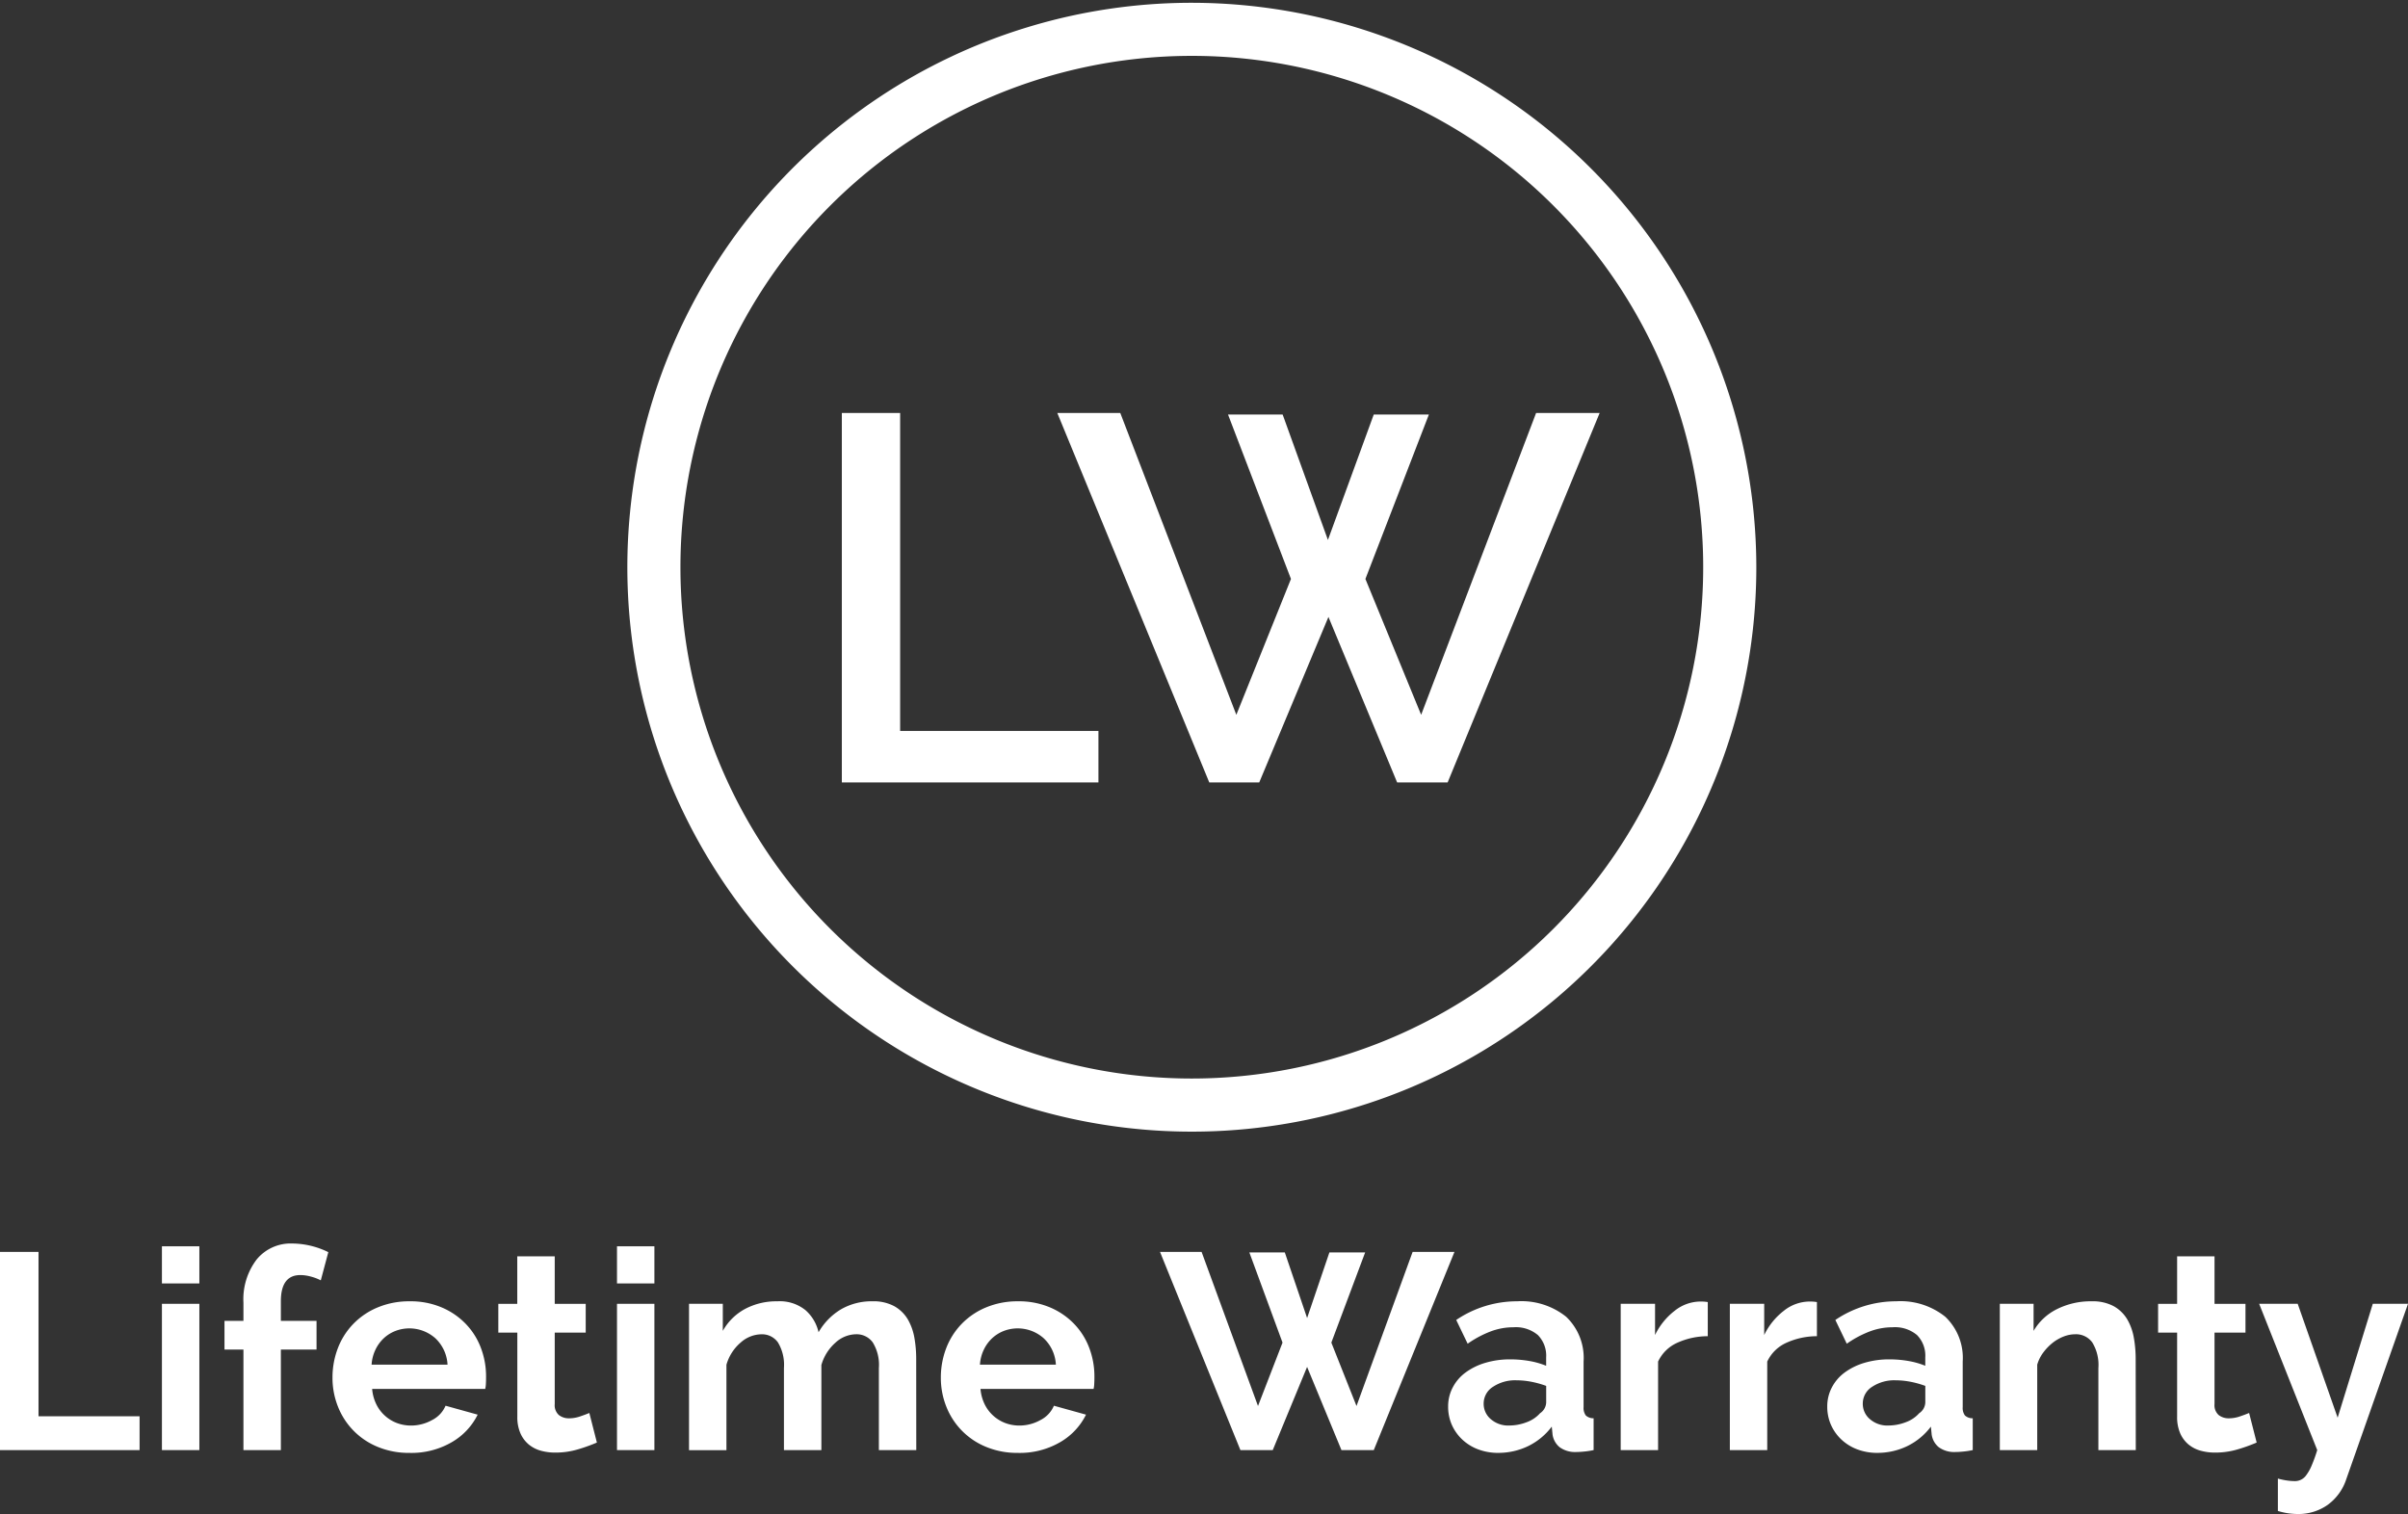 <svg xmlns="http://www.w3.org/2000/svg" xmlns:xlink="http://www.w3.org/1999/xlink" width="216" height="135.821" viewBox="0 0 216 135.821"><rect x="0" y="0" width="216" height="135.821" fill="#333333" stroke="none"/><defs><clipPath id="a"><rect width="216" height="135.821" fill="#fff"/></clipPath></defs><path d="M0,112.307v17.781H12.521v-3.032H3.455V112.307Z" fill="#fff"/><path d="M14.525,111.805h3.357v3.332H14.525Zm0,5.16h3.357v13.123H14.525Z" fill="#fff"/><g clip-path="url(#a)"><path d="M21.837,130.088v-9.016h-1.7v-2.58h1.7v-1.626a5.882,5.882,0,0,1,1.189-3.883,3.942,3.942,0,0,1,3.194-1.428,7.461,7.461,0,0,1,3.231.775l-.676,2.53a4.233,4.233,0,0,0-.889-.338,3.685,3.685,0,0,0-.939-.137q-1.755,0-1.753,2.356v1.751h3.2v2.58h-3.2v9.016Z" fill="#fff"/><path d="M36.738,130.338a7.258,7.258,0,0,1-2.855-.539,6.432,6.432,0,0,1-3.57-3.617,6.943,6.943,0,0,1-.488-2.58,7.34,7.34,0,0,1,.477-2.645,6.423,6.423,0,0,1,1.377-2.177,6.506,6.506,0,0,1,2.19-1.488,7.288,7.288,0,0,1,2.894-.552,7.092,7.092,0,0,1,2.866.552,6.509,6.509,0,0,1,2.154,1.477,6.281,6.281,0,0,1,1.353,2.15,7.173,7.173,0,0,1,.464,2.557c0,.217,0,.426-.014.627a2.4,2.4,0,0,1-.062.5H33.381a3.9,3.9,0,0,0,.376,1.379,3.4,3.4,0,0,0,1.852,1.68,3.6,3.6,0,0,0,1.254.224,3.863,3.863,0,0,0,1.89-.49,2.562,2.562,0,0,0,1.214-1.288l2.88.8a5.838,5.838,0,0,1-2.315,2.466,7.19,7.19,0,0,1-3.794.965m3.406-7.914a3.5,3.5,0,0,0-1.09-2.367,3.507,3.507,0,0,0-3.606-.65,3.282,3.282,0,0,0-1.039.661,3.415,3.415,0,0,0-.739,1.03,3.582,3.582,0,0,0-.338,1.326Z" fill="#fff"/><path d="M53.542,129.411a14.813,14.813,0,0,1-1.666.6,7.017,7.017,0,0,1-2.067.3,4.763,4.763,0,0,1-1.314-.174,2.918,2.918,0,0,1-1.078-.563,2.744,2.744,0,0,1-.737-1,3.6,3.6,0,0,1-.275-1.489v-7.538H44.7v-2.579h1.7v-4.26H49.76v4.26h2.779v2.579H49.76v6.41a1.178,1.178,0,0,0,.376.991,1.451,1.451,0,0,0,.9.289,3.064,3.064,0,0,0,1.028-.179c.334-.114.6-.216.8-.3Z" fill="#fff"/><path d="M55.345,111.805H58.7v3.332H55.345Zm0,5.16H58.7v13.123H55.345Z" fill="#fff"/><path d="M82.191,130.088H78.836v-7.363a3.83,3.83,0,0,0-.551-2.3,1.783,1.783,0,0,0-1.5-.729,2.788,2.788,0,0,0-1.854.764,4.208,4.208,0,0,0-1.252,1.994v7.637H70.32v-7.363a3.9,3.9,0,0,0-.538-2.3,1.749,1.749,0,0,0-1.489-.729,2.857,2.857,0,0,0-1.867.752,4.087,4.087,0,0,0-1.264,1.98v7.663H61.806V116.965h3.03v2.428a5.005,5.005,0,0,1,1.99-1.964,5.949,5.949,0,0,1,2.894-.688,3.659,3.659,0,0,1,2.541.8,3.743,3.743,0,0,1,1.165,1.975,5.7,5.7,0,0,1,2.029-2.067,5.478,5.478,0,0,1,2.8-.71,3.909,3.909,0,0,1,1.979.448,3.286,3.286,0,0,1,1.2,1.178,5.026,5.026,0,0,1,.589,1.653,10.919,10.919,0,0,1,.161,1.88Z" fill="#fff"/><path d="M91.308,130.338a7.258,7.258,0,0,1-2.855-.539,6.432,6.432,0,0,1-3.57-3.617,6.943,6.943,0,0,1-.488-2.58,7.34,7.34,0,0,1,.477-2.645,6.423,6.423,0,0,1,1.377-2.177,6.506,6.506,0,0,1,2.19-1.488,7.288,7.288,0,0,1,2.894-.552,7.092,7.092,0,0,1,2.866.552,6.509,6.509,0,0,1,2.154,1.477,6.281,6.281,0,0,1,1.353,2.15,7.173,7.173,0,0,1,.464,2.557c0,.217,0,.426-.014.627a2.4,2.4,0,0,1-.062.5H87.951a3.9,3.9,0,0,0,.376,1.379,3.4,3.4,0,0,0,1.852,1.68,3.6,3.6,0,0,0,1.254.224,3.863,3.863,0,0,0,1.89-.49,2.562,2.562,0,0,0,1.214-1.288l2.88.8a5.837,5.837,0,0,1-2.315,2.466,7.19,7.19,0,0,1-3.794.965m3.406-7.914a3.5,3.5,0,0,0-1.09-2.367,3.507,3.507,0,0,0-3.606-.65,3.282,3.282,0,0,0-1.039.661,3.415,3.415,0,0,0-.739,1.03,3.582,3.582,0,0,0-.338,1.326Z" fill="#fff"/><path d="M112.069,112.356h3.18l2,5.885,2-5.885h3.206l-3.032,8.089,2.257,5.687,5.034-13.825h3.754l-7.238,17.781h-2.9l-3.082-7.462-3.081,7.462h-2.9l-7.213-17.781h3.731l5.059,13.825,2.2-5.687Z" fill="#fff"/><path d="M134.382,130.338a5.061,5.061,0,0,1-1.778-.311,4.292,4.292,0,0,1-1.428-.878,4.083,4.083,0,0,1-.939-1.314,4.012,4.012,0,0,1-.338-1.653,3.632,3.632,0,0,1,.414-1.717,3.88,3.88,0,0,1,1.151-1.338,5.691,5.691,0,0,1,1.767-.866,7.689,7.689,0,0,1,2.253-.312,9.859,9.859,0,0,1,1.717.149,7.254,7.254,0,0,1,1.49.425v-.748a2.629,2.629,0,0,0-.741-2.006,3.067,3.067,0,0,0-2.192-.7,5.793,5.793,0,0,0-2.052.376,9.332,9.332,0,0,0-2.056,1.1l-1.025-2.131a9.7,9.7,0,0,1,5.459-1.675,6.414,6.414,0,0,1,4.4,1.386,5.092,5.092,0,0,1,1.565,4.02v4.084a1.137,1.137,0,0,0,.2.753.987.987,0,0,0,.7.25v2.854a6.784,6.784,0,0,1-.889.136c-.274.027-.513.038-.714.038a2.33,2.33,0,0,1-1.452-.437,1.8,1.8,0,0,1-.627-1.117l-.072-.725a5.849,5.849,0,0,1-2.131,1.755,6.142,6.142,0,0,1-2.679.6m.95-2.454a4.372,4.372,0,0,0,1.619-.3,2.946,2.946,0,0,0,1.189-.8,1.215,1.215,0,0,0,.551-.953v-1.5a8.449,8.449,0,0,0-1.3-.365,7.079,7.079,0,0,0-1.352-.137,3.589,3.589,0,0,0-2.128.589,1.768,1.768,0,0,0-.828,1.49,1.791,1.791,0,0,0,.653,1.417,2.374,2.374,0,0,0,1.6.562" fill="#fff"/><path d="M153.189,119.871a6.645,6.645,0,0,0-2.728.585,3.454,3.454,0,0,0-1.729,1.691v7.94h-3.354V116.965h3.081v2.8a6.082,6.082,0,0,1,1.763-2.177,3.732,3.732,0,0,1,2.291-.828,3.85,3.85,0,0,1,.414.015,2.629,2.629,0,0,1,.262.035Z" fill="#fff"/><path d="M162.98,119.871a6.645,6.645,0,0,0-2.728.585,3.454,3.454,0,0,0-1.729,1.691v7.94h-3.354V116.965h3.081v2.8a6.082,6.082,0,0,1,1.763-2.177,3.732,3.732,0,0,1,2.291-.828,3.85,3.85,0,0,1,.414.015,2.629,2.629,0,0,1,.262.035Z" fill="#fff"/><path d="M168.39,130.338a5.061,5.061,0,0,1-1.778-.311,4.292,4.292,0,0,1-1.428-.878,4.083,4.083,0,0,1-.939-1.314,4.012,4.012,0,0,1-.338-1.653,3.632,3.632,0,0,1,.414-1.717,3.88,3.88,0,0,1,1.151-1.338,5.691,5.691,0,0,1,1.767-.866,7.689,7.689,0,0,1,2.253-.312,9.859,9.859,0,0,1,1.717.149,7.254,7.254,0,0,1,1.49.425v-.748a2.629,2.629,0,0,0-.741-2.006,3.067,3.067,0,0,0-2.192-.7,5.793,5.793,0,0,0-2.052.376,9.332,9.332,0,0,0-2.056,1.1l-1.025-2.131a9.7,9.7,0,0,1,5.459-1.675,6.414,6.414,0,0,1,4.4,1.386,5.092,5.092,0,0,1,1.565,4.02v4.084a1.137,1.137,0,0,0,.2.753.987.987,0,0,0,.7.25v2.854a6.784,6.784,0,0,1-.889.136c-.274.027-.513.038-.714.038a2.33,2.33,0,0,1-1.452-.437,1.8,1.8,0,0,1-.627-1.117l-.072-.725a5.848,5.848,0,0,1-2.131,1.755,6.142,6.142,0,0,1-2.679.6m.95-2.454a4.372,4.372,0,0,0,1.619-.3,2.946,2.946,0,0,0,1.189-.8,1.215,1.215,0,0,0,.551-.953v-1.5a8.449,8.449,0,0,0-1.3-.365,7.079,7.079,0,0,0-1.352-.137,3.589,3.589,0,0,0-2.128.589,1.768,1.768,0,0,0-.828,1.49,1.791,1.791,0,0,0,.653,1.417,2.374,2.374,0,0,0,1.6.562" fill="#fff"/><path d="M191.582,130.088h-3.355v-7.363a3.844,3.844,0,0,0-.551-2.3,1.808,1.808,0,0,0-1.527-.729,2.918,2.918,0,0,0-1.03.2,3.827,3.827,0,0,0-.988.563,4.7,4.7,0,0,0-.839.866,3.405,3.405,0,0,0-.551,1.1v7.663h-3.355V116.965h3.028v2.428a5,5,0,0,1,2.1-1.953,6.751,6.751,0,0,1,3.1-.7,3.97,3.97,0,0,1,2.006.448,3.28,3.28,0,0,1,1.2,1.178,4.981,4.981,0,0,1,.589,1.653,10.725,10.725,0,0,1,.163,1.88Z" fill="#fff"/><path d="M202.425,129.411a14.912,14.912,0,0,1-1.664.6,7.027,7.027,0,0,1-2.067.3,4.776,4.776,0,0,1-1.315-.174,2.93,2.93,0,0,1-1.079-.563,2.744,2.744,0,0,1-.737-1,3.637,3.637,0,0,1-.273-1.489v-7.538h-1.706v-2.579h1.706v-4.26h3.355v4.26h2.777v2.579h-2.777v6.41a1.178,1.178,0,0,0,.376.991,1.451,1.451,0,0,0,.9.289,3.061,3.061,0,0,0,1.026-.179c.334-.114.6-.216.8-.3Z" fill="#fff"/><path d="M204.328,132.641a5.781,5.781,0,0,0,.824.175,4.985,4.985,0,0,0,.654.053,1.226,1.226,0,0,0,1.064-.528,3.878,3.878,0,0,0,.475-.84,13.477,13.477,0,0,0,.513-1.413l-5.209-13.123h3.457l3.583,10.216,3.153-10.216H216l-5.536,15.729a4.61,4.61,0,0,1-1.679,2.314,4.521,4.521,0,0,1-2.679.813,6.072,6.072,0,0,1-1.778-.274Z" fill="#fff"/><path d="M106.91.25a50.635,50.635,0,1,0,50.634,50.635A50.69,50.69,0,0,0,106.91.25m0,4.762A45.871,45.871,0,1,1,61.036,50.885,45.873,45.873,0,0,1,106.91,5.012" fill="#fff"/><path d="M75.514,70.193V37.048h5.23V65.569H98.53v4.624Z" fill="#fff"/><path d="M110.154,37.185h4.9l4.062,11.254,4.111-11.254h4.946l-5.695,14.753,5,12.188L137.79,37.048h5.7L129.854,70.193h-4.529l-6.163-14.848-6.208,14.848h-4.481L94.841,37.048h5.649L110.9,64.126l4.9-12.188Z" fill="#fff"/></g></svg>